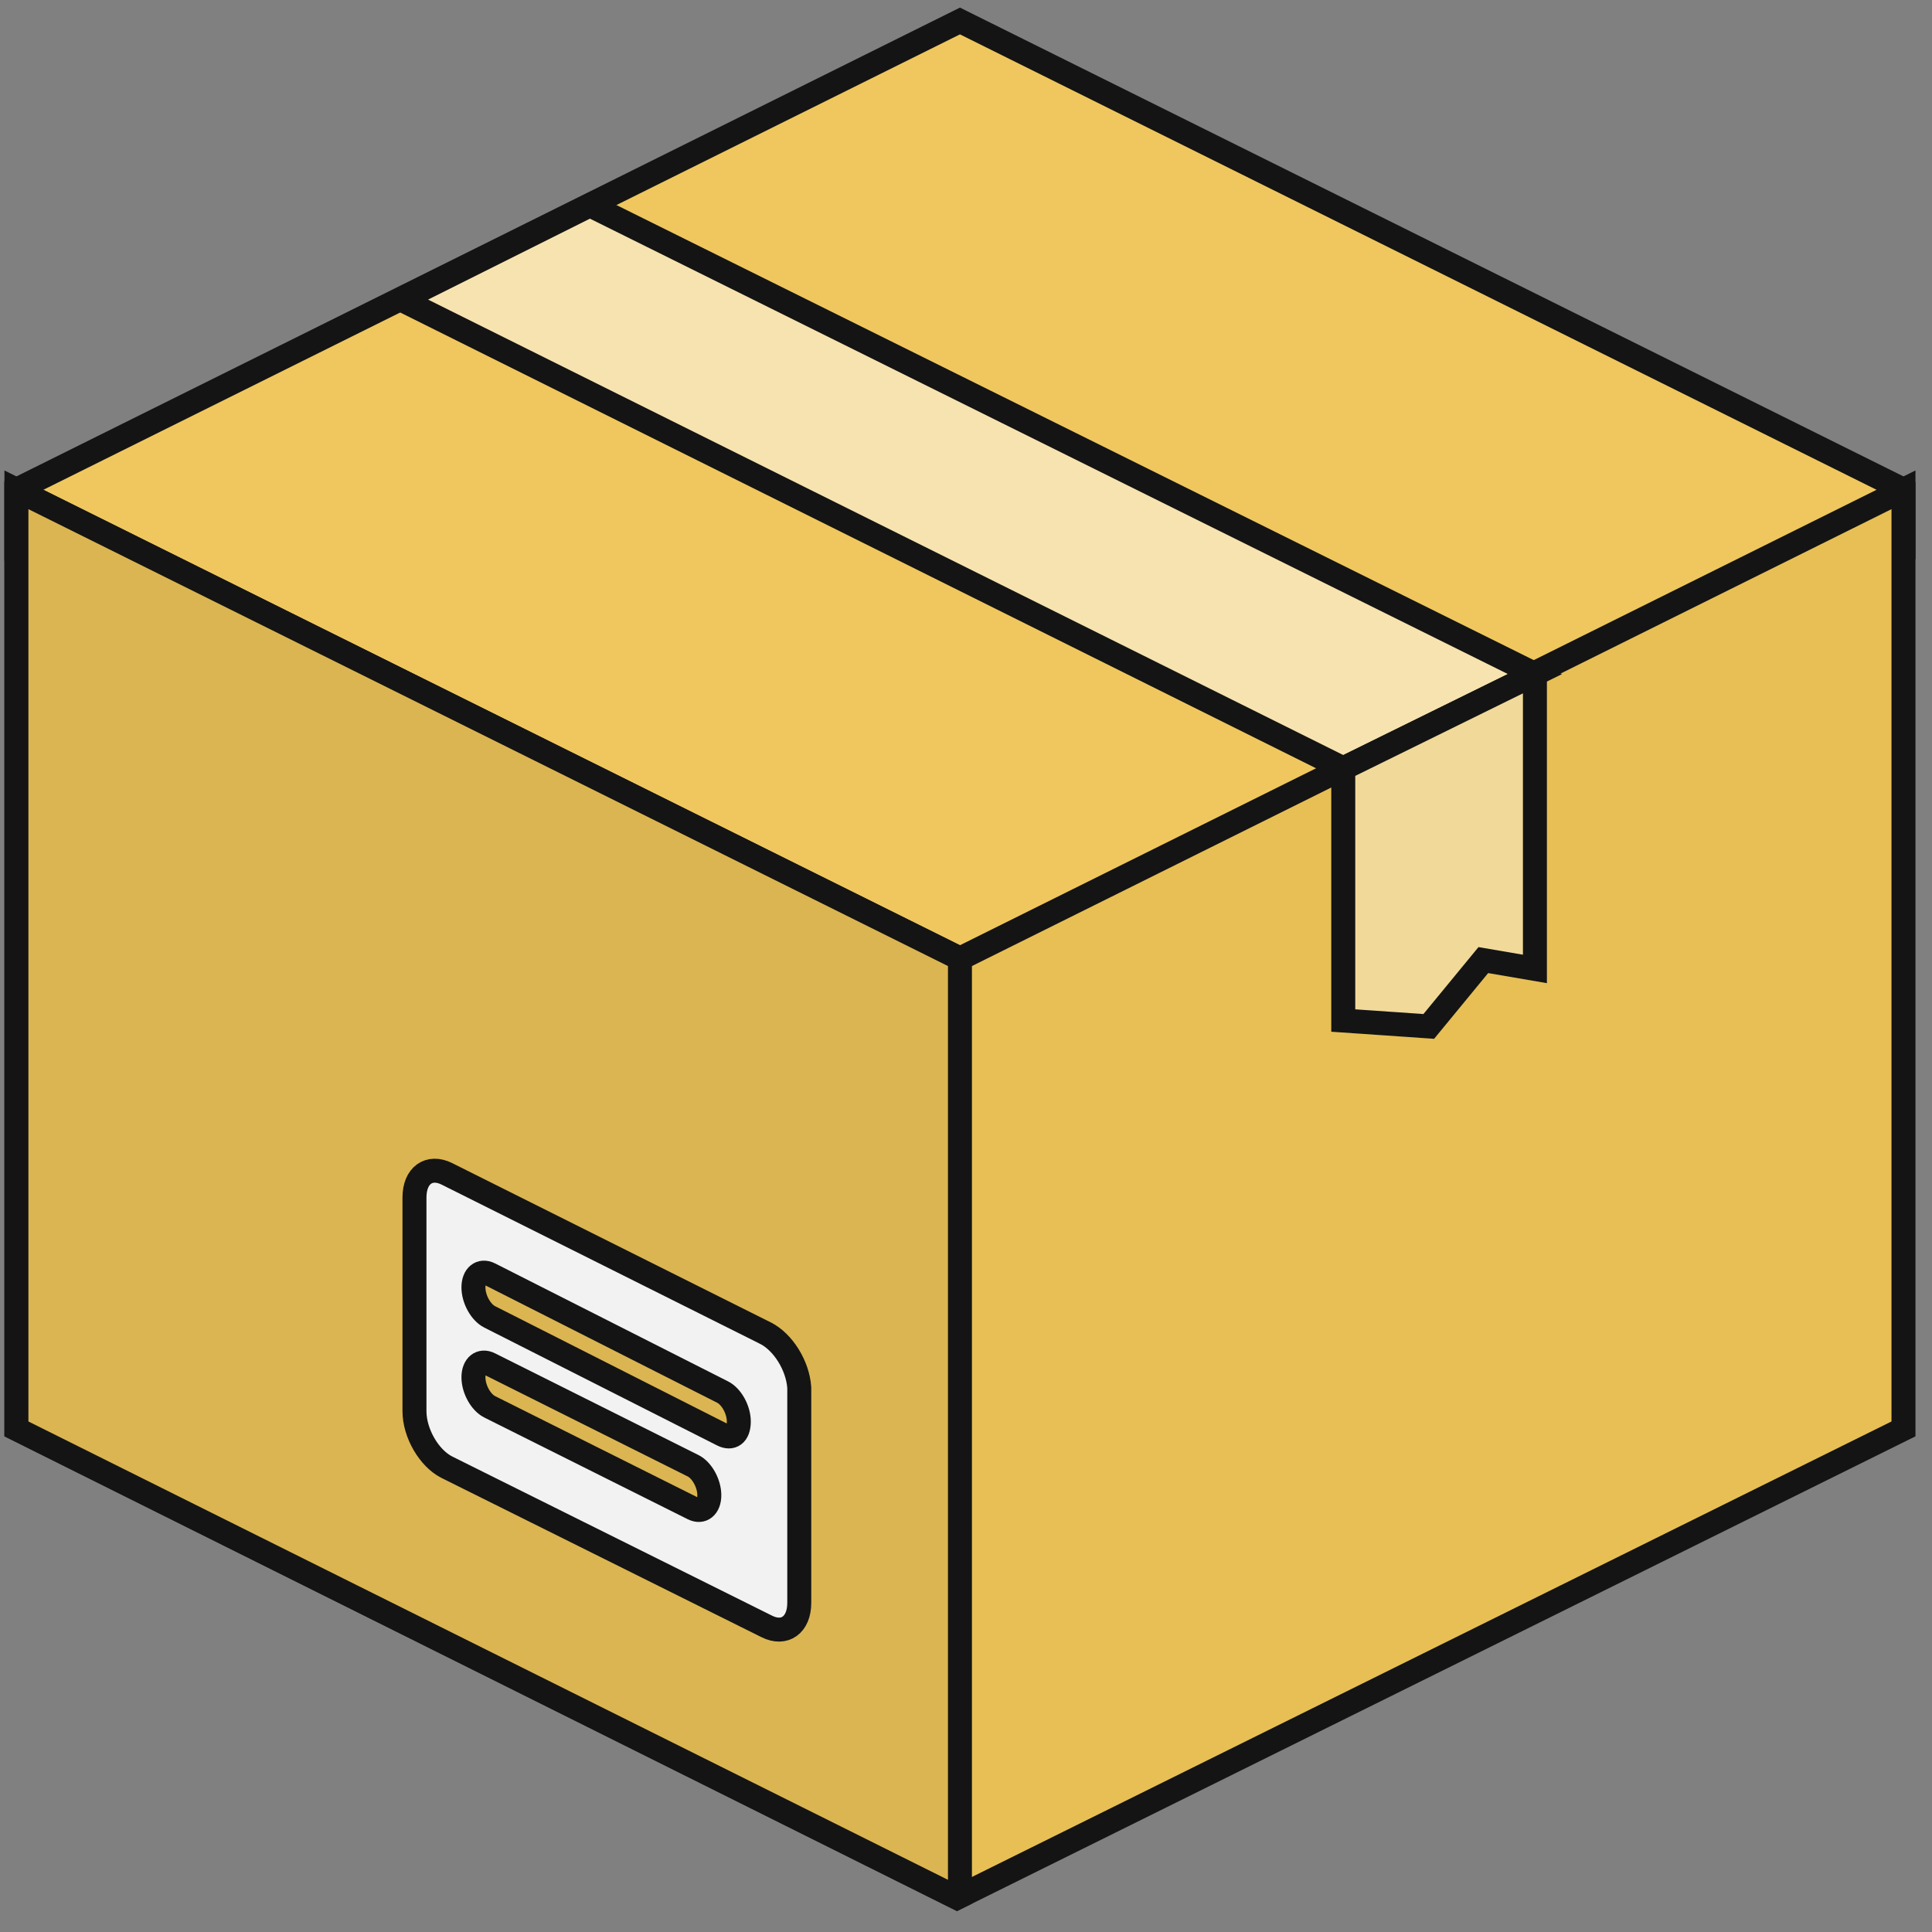 <?xml version="1.0" encoding="UTF-8" standalone="no"?>
<svg
   xmlns:dc="http://purl.org/dc/elements/1.1/"
   xmlns:cc="http://creativecommons.org/ns#"
   xmlns:rdf="http://www.w3.org/1999/02/22-rdf-syntax-ns#"
   xmlns:svg="http://www.w3.org/2000/svg"
   xmlns="http://www.w3.org/2000/svg"
   xmlns:sodipodi="http://sodipodi.sourceforge.net/DTD/sodipodi-0.dtd"
   xmlns:inkscape="http://www.inkscape.org/namespaces/inkscape"
   width="1em"
   height="1em"
   viewBox="0 0 16 16"
   class="bi bi-alarm"
   fill="currentColor"
   version="1.1"
   id="svg6797"
   sodipodi:docname="articulo.svg"
   inkscape:version="0.92.3 (2405546, 2018-03-11)">
  <rect x="0" y="0" width="16" height="16" fill="#808080" stroke="none"/>
  <defs
     id="defs6801" />
  <sodipodi:namedview
     pagecolor="#ffffff"
     bordercolor="#666666"
     borderopacity="1"
     objecttolerance="10"
     gridtolerance="10"
     guidetolerance="10"
     inkscape:pageopacity="0"
     inkscape:pageshadow="2"
     inkscape:window-width="1600"
     inkscape:window-height="847"
     id="namedview6799"
     showgrid="false"
     inkscape:zoom="29.5"
     inkscape:cx="3.0108351"
     inkscape:cy="7.0137277"
     inkscape:window-x="-8"
     inkscape:window-y="-8"
     inkscape:window-maximized="1"
     inkscape:current-layer="svg6797" />
  <g
     id="g7731"
     transform="matrix(0.031,0,0,0.031,0.136,0.131)"
     style="stroke:#141414;stroke-width:6.405;stroke-miterlimit:4;stroke-dasharray:none;stroke-opacity:1">
    <path
       id="path7661"
       d="M 0,126.622 252.062,1.378 504.124,126.621 v 16.542 L 252.062,268.406 0,143.558 Z"
       style="fill:#efc75e;stroke:#141414;stroke-width:6.405;stroke-miterlimit:4;stroke-dasharray:none;stroke-opacity:1"
       inkscape:connector-curvature="0" />
    <path
       id="path7663"
       d="M 0,126.622 252.062,251.865 504.124,126.622 v 250.88 L 251.274,502.745 0,377.503 Z"
       style="fill:#e7bf55;stroke:#141414;stroke-width:6.405;stroke-miterlimit:4;stroke-dasharray:none;stroke-opacity:1"
       inkscape:connector-curvature="0" />
    <path
       id="path7665"
       d="M 252.062,502.352 V 251.866 L 1.575,127.409 H 0 v 250.092 l 251.274,125.243 z"
       style="fill:#dbb551;stroke:#141414;stroke-width:6.405;stroke-miterlimit:4;stroke-dasharray:none;stroke-opacity:1"
       inkscape:connector-curvature="0" />
    <path
       id="path7667"
       d="m 102.794,75.815 251.668,125.243 51.2,-25.206 L 153.206,50.61 Z"
       style="fill:#f7e3af;stroke:#141414;stroke-width:6.405;stroke-miterlimit:4;stroke-dasharray:none;stroke-opacity:1"
       inkscape:connector-curvature="0" />
    <path
       id="path7669"
       d="m 354.462,201.059 51.2,-25.206 v 78.769 l -13.785,-2.363 -14.572,17.723 -22.843,-1.575 c 0,-10e-4 0,-67.348 0,-67.348 z"
       style="fill:#f1d999;stroke:#141414;stroke-width:6.405;stroke-miterlimit:4;stroke-dasharray:none;stroke-opacity:1"
       inkscape:connector-curvature="0" />
    <path
       id="path7671"
       d="m 200.074,351.902 -85.071,-42.535 c -4.726,-2.363 -8.665,0.394 -8.665,6.302 v 57.108 c 0,5.908 3.938,12.603 8.665,14.966 l 85.465,42.535 c 4.726,2.363 8.665,-0.394 8.665,-6.302 v -57.502 c -0.395,-5.908 -4.333,-12.208 -9.059,-14.572 z m -19.299,46.868 -54.351,-27.175 c -2.363,-1.182 -4.332,-4.726 -4.332,-7.877 0,-3.151 1.969,-4.726 4.332,-3.545 l 54.351,27.175 c 2.363,1.182 4.332,4.726 4.332,7.877 0,3.151 -1.969,4.726 -4.332,3.545 z m 7.877,-19.693 -62.228,-31.508 c -2.363,-1.182 -4.332,-4.726 -4.332,-7.877 0,-3.151 1.969,-4.726 4.332,-3.545 l 62.228,31.508 c 2.363,1.182 4.332,4.726 4.332,7.877 0.001,3.545 -1.969,4.726 -4.332,3.545 z"
       style="fill:#f2f2f2;stroke:#141414;stroke-width:6.405;stroke-miterlimit:4;stroke-dasharray:none;stroke-opacity:1"
       inkscape:connector-curvature="0" />
    <g
       id="g7673"
       style="stroke:#141414;stroke-width:6.405;stroke-miterlimit:4;stroke-dasharray:none;stroke-opacity:1" />
    <g
       id="g7675"
       style="stroke:#141414;stroke-width:6.405;stroke-miterlimit:4;stroke-dasharray:none;stroke-opacity:1" />
    <g
       id="g7677"
       style="stroke:#141414;stroke-width:6.405;stroke-miterlimit:4;stroke-dasharray:none;stroke-opacity:1" />
    <g
       id="g7679"
       style="stroke:#141414;stroke-width:6.405;stroke-miterlimit:4;stroke-dasharray:none;stroke-opacity:1" />
    <g
       id="g7681"
       style="stroke:#141414;stroke-width:6.405;stroke-miterlimit:4;stroke-dasharray:none;stroke-opacity:1" />
    <g
       id="g7683"
       style="stroke:#141414;stroke-width:6.405;stroke-miterlimit:4;stroke-dasharray:none;stroke-opacity:1" />
    <g
       id="g7685"
       style="stroke:#141414;stroke-width:6.405;stroke-miterlimit:4;stroke-dasharray:none;stroke-opacity:1" />
    <g
       id="g7687"
       style="stroke:#141414;stroke-width:6.405;stroke-miterlimit:4;stroke-dasharray:none;stroke-opacity:1" />
    <g
       id="g7689"
       style="stroke:#141414;stroke-width:6.405;stroke-miterlimit:4;stroke-dasharray:none;stroke-opacity:1" />
    <g
       id="g7691"
       style="stroke:#141414;stroke-width:6.405;stroke-miterlimit:4;stroke-dasharray:none;stroke-opacity:1" />
    <g
       id="g7693"
       style="stroke:#141414;stroke-width:6.405;stroke-miterlimit:4;stroke-dasharray:none;stroke-opacity:1" />
    <g
       id="g7695"
       style="stroke:#141414;stroke-width:6.405;stroke-miterlimit:4;stroke-dasharray:none;stroke-opacity:1" />
    <g
       id="g7697"
       style="stroke:#141414;stroke-width:6.405;stroke-miterlimit:4;stroke-dasharray:none;stroke-opacity:1" />
    <g
       id="g7699"
       style="stroke:#141414;stroke-width:6.405;stroke-miterlimit:4;stroke-dasharray:none;stroke-opacity:1" />
    <g
       id="g7701"
       style="stroke:#141414;stroke-width:6.405;stroke-miterlimit:4;stroke-dasharray:none;stroke-opacity:1" />
  </g>
</svg>
